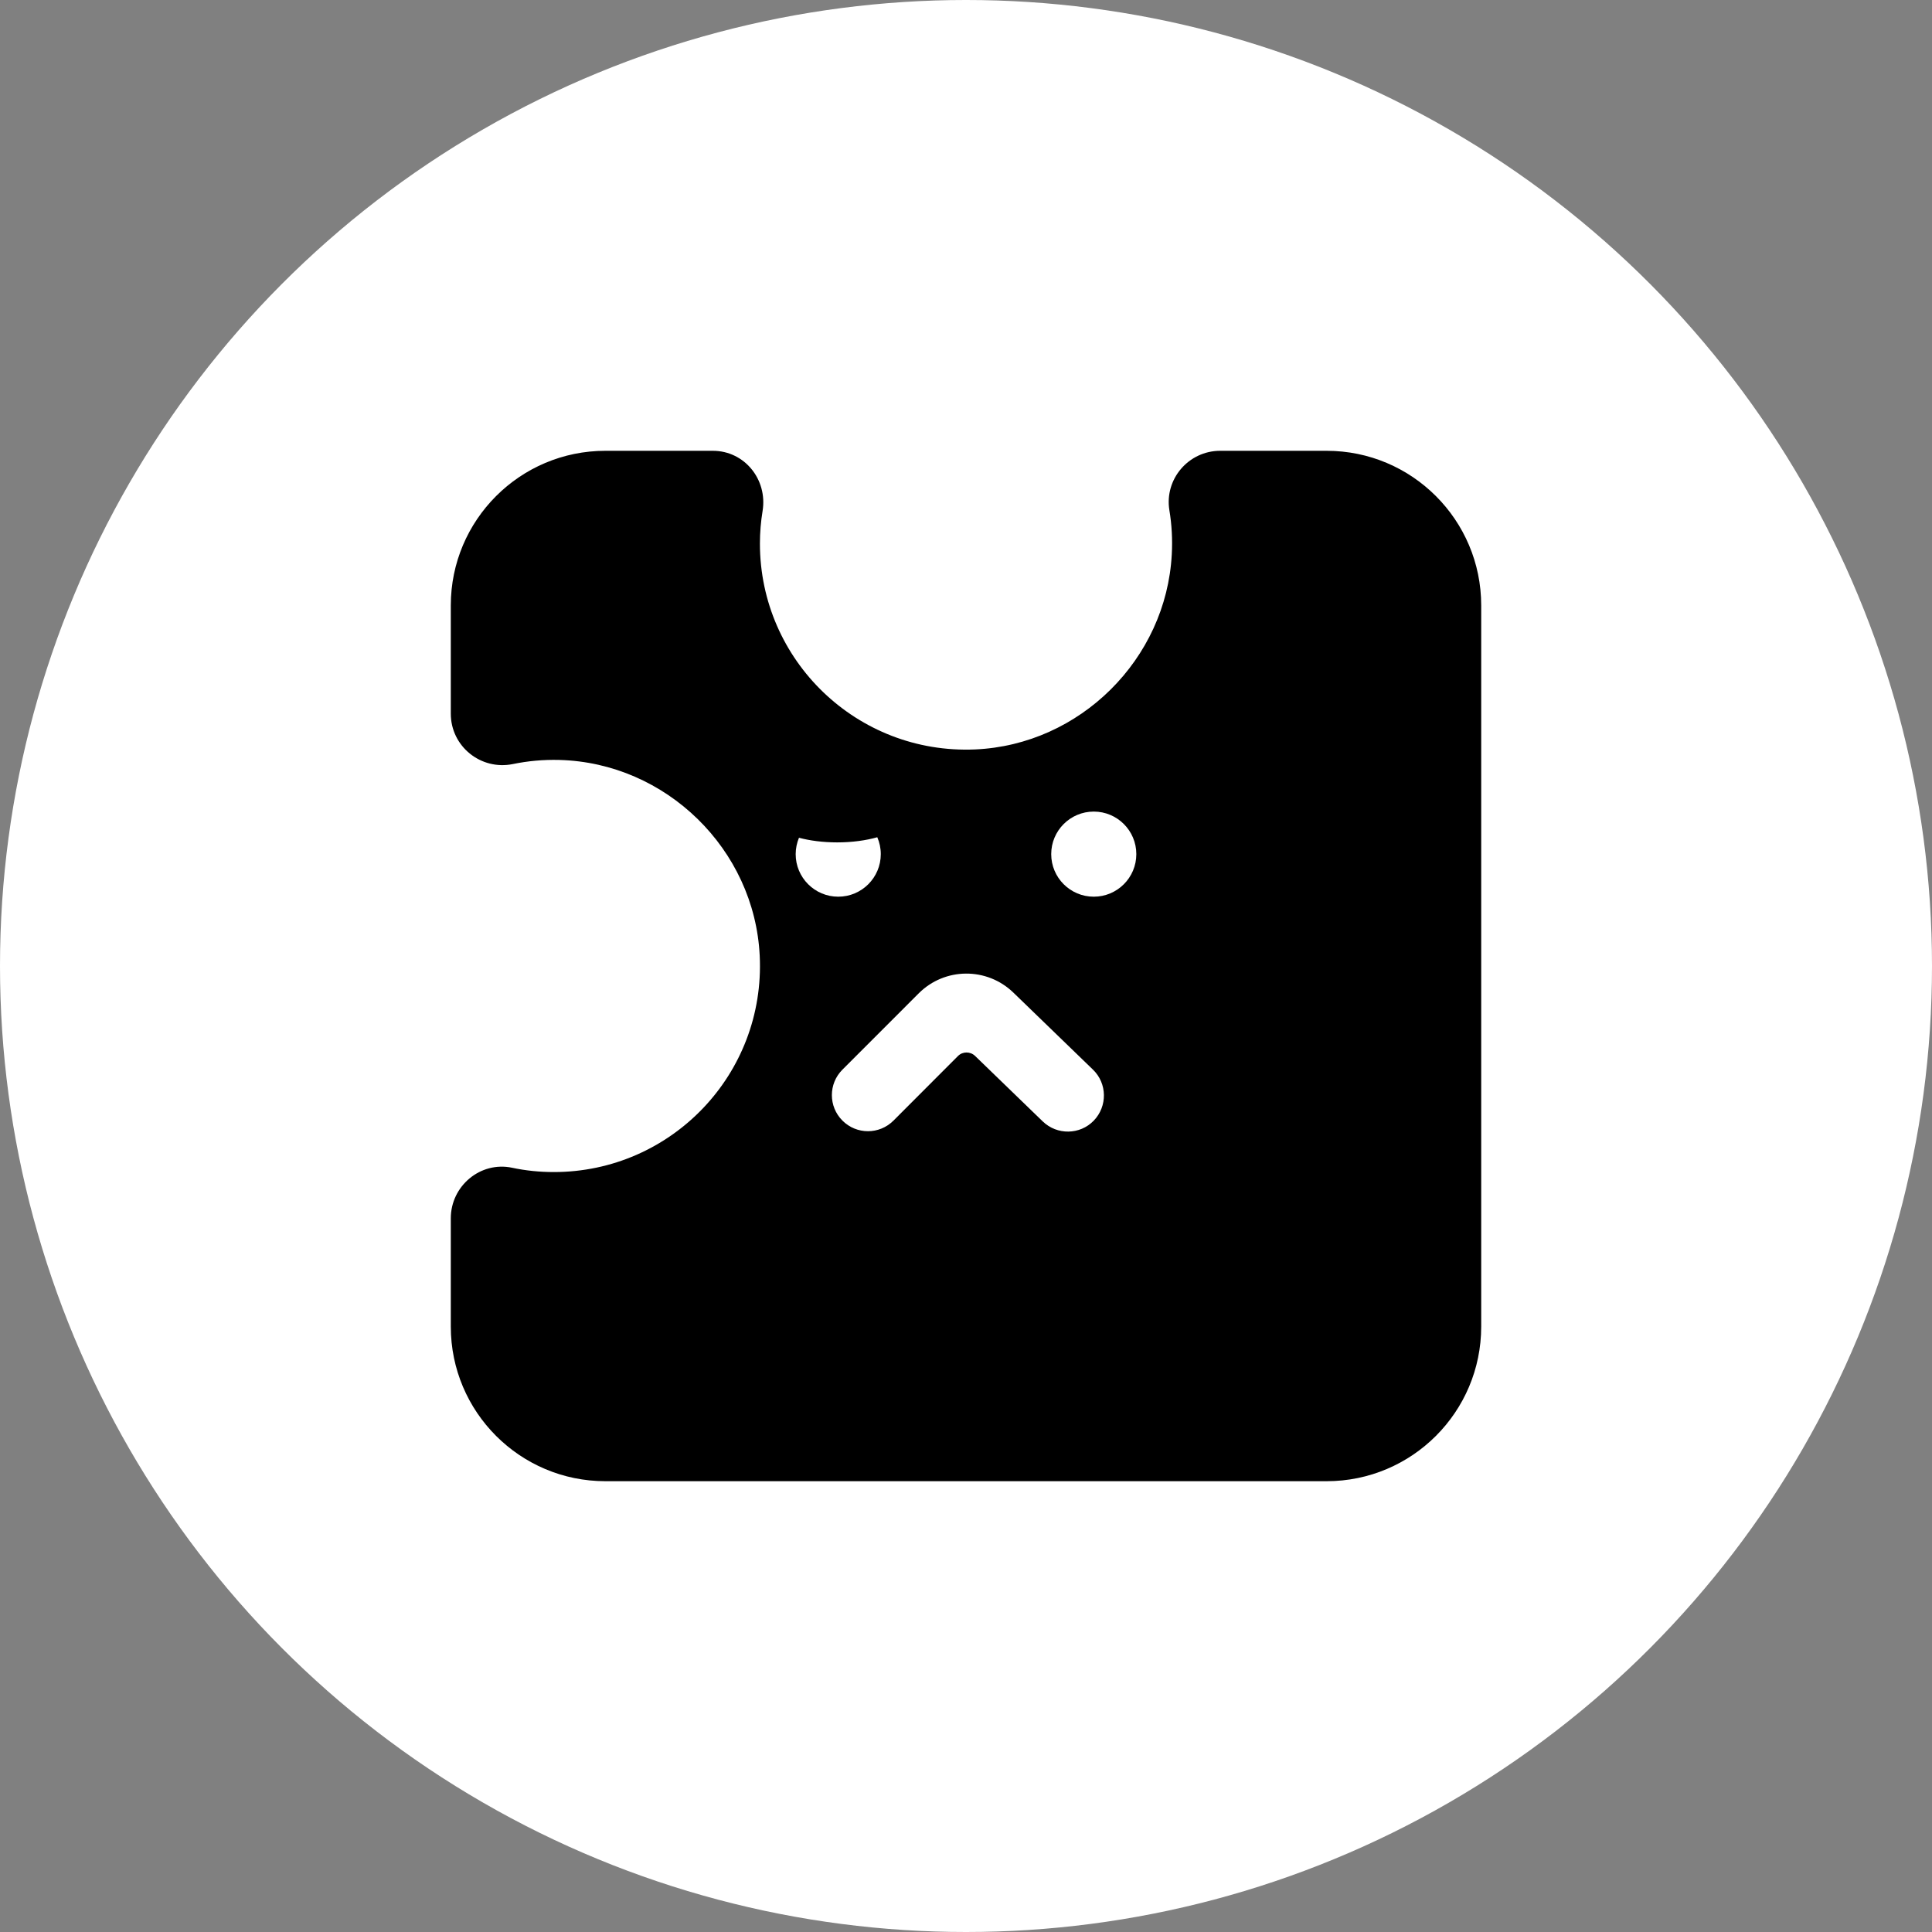 <svg viewBox="0 0 150 150" fill="currentColor" xmlns="http://www.w3.org/2000/svg">
    <rect x="0" y="0" width="150" height="150" fill="#808080" stroke="none"/>
    <circle cx="75" cy="75" r="75" fill="white"/>
    <path d="M103 35H94.736C92.28 35 90.392 37.2 90.792 39.624C90.976 40.729 91.04 41.881 90.976 43.049C90.544 51.186 83.84 57.834 75.704 58.186C66.552 58.578 59 51.274 59 42.201C59 41.337 59.072 40.489 59.208 39.664C59.6 37.232 57.808 35 55.344 35H47C40.376 35 35 40.377 35 47.001V55.41C35 57.946 37.328 59.827 39.816 59.322C40.976 59.082 42.184 58.97 43.424 59.002C51.704 59.218 58.584 65.931 58.984 74.204C59.432 83.405 52.104 90.998 43 90.998C41.888 90.998 40.8 90.886 39.752 90.662C37.296 90.15 35 92.078 35 94.59V102.999C35 109.623 40.376 115 47 115H103C109.624 115 115 109.623 115 102.999V47.001C115 40.377 109.624 35 103 35Z" fill="currentColor"/>
    <path d="M80.96 87.069L75.704 81.981C75.328 81.621 74.736 81.629 74.376 81.989L69.368 87.005C68.272 88.101 66.504 88.101 65.408 87.005C64.312 85.909 64.312 84.141 65.408 83.045L71.328 77.124C73.352 75.1 76.624 75.076 78.68 77.068L84.856 83.045C85.968 84.117 85.992 85.893 84.92 87.005C83.848 88.117 82.072 88.141 80.96 87.069Z" fill="white"/>
    <path d="M62.032 65.043C61.872 65.435 61.776 65.867 61.776 66.315C61.776 68.139 63.256 69.619 65.08 69.619C66.904 69.619 68.384 68.139 68.384 66.315C68.384 65.851 68.288 65.403 68.112 65.003C67.24 65.251 66.168 65.403 65 65.403C63.896 65.403 62.872 65.267 62.032 65.043Z" fill="white"/>
    <path d="M84.92 69.619C86.745 69.619 88.224 68.139 88.224 66.315C88.224 64.49 86.745 63.011 84.92 63.011C83.095 63.011 81.616 64.49 81.616 66.315C81.616 68.139 83.095 69.619 84.92 69.619Z" fill="white"/>
</svg>
